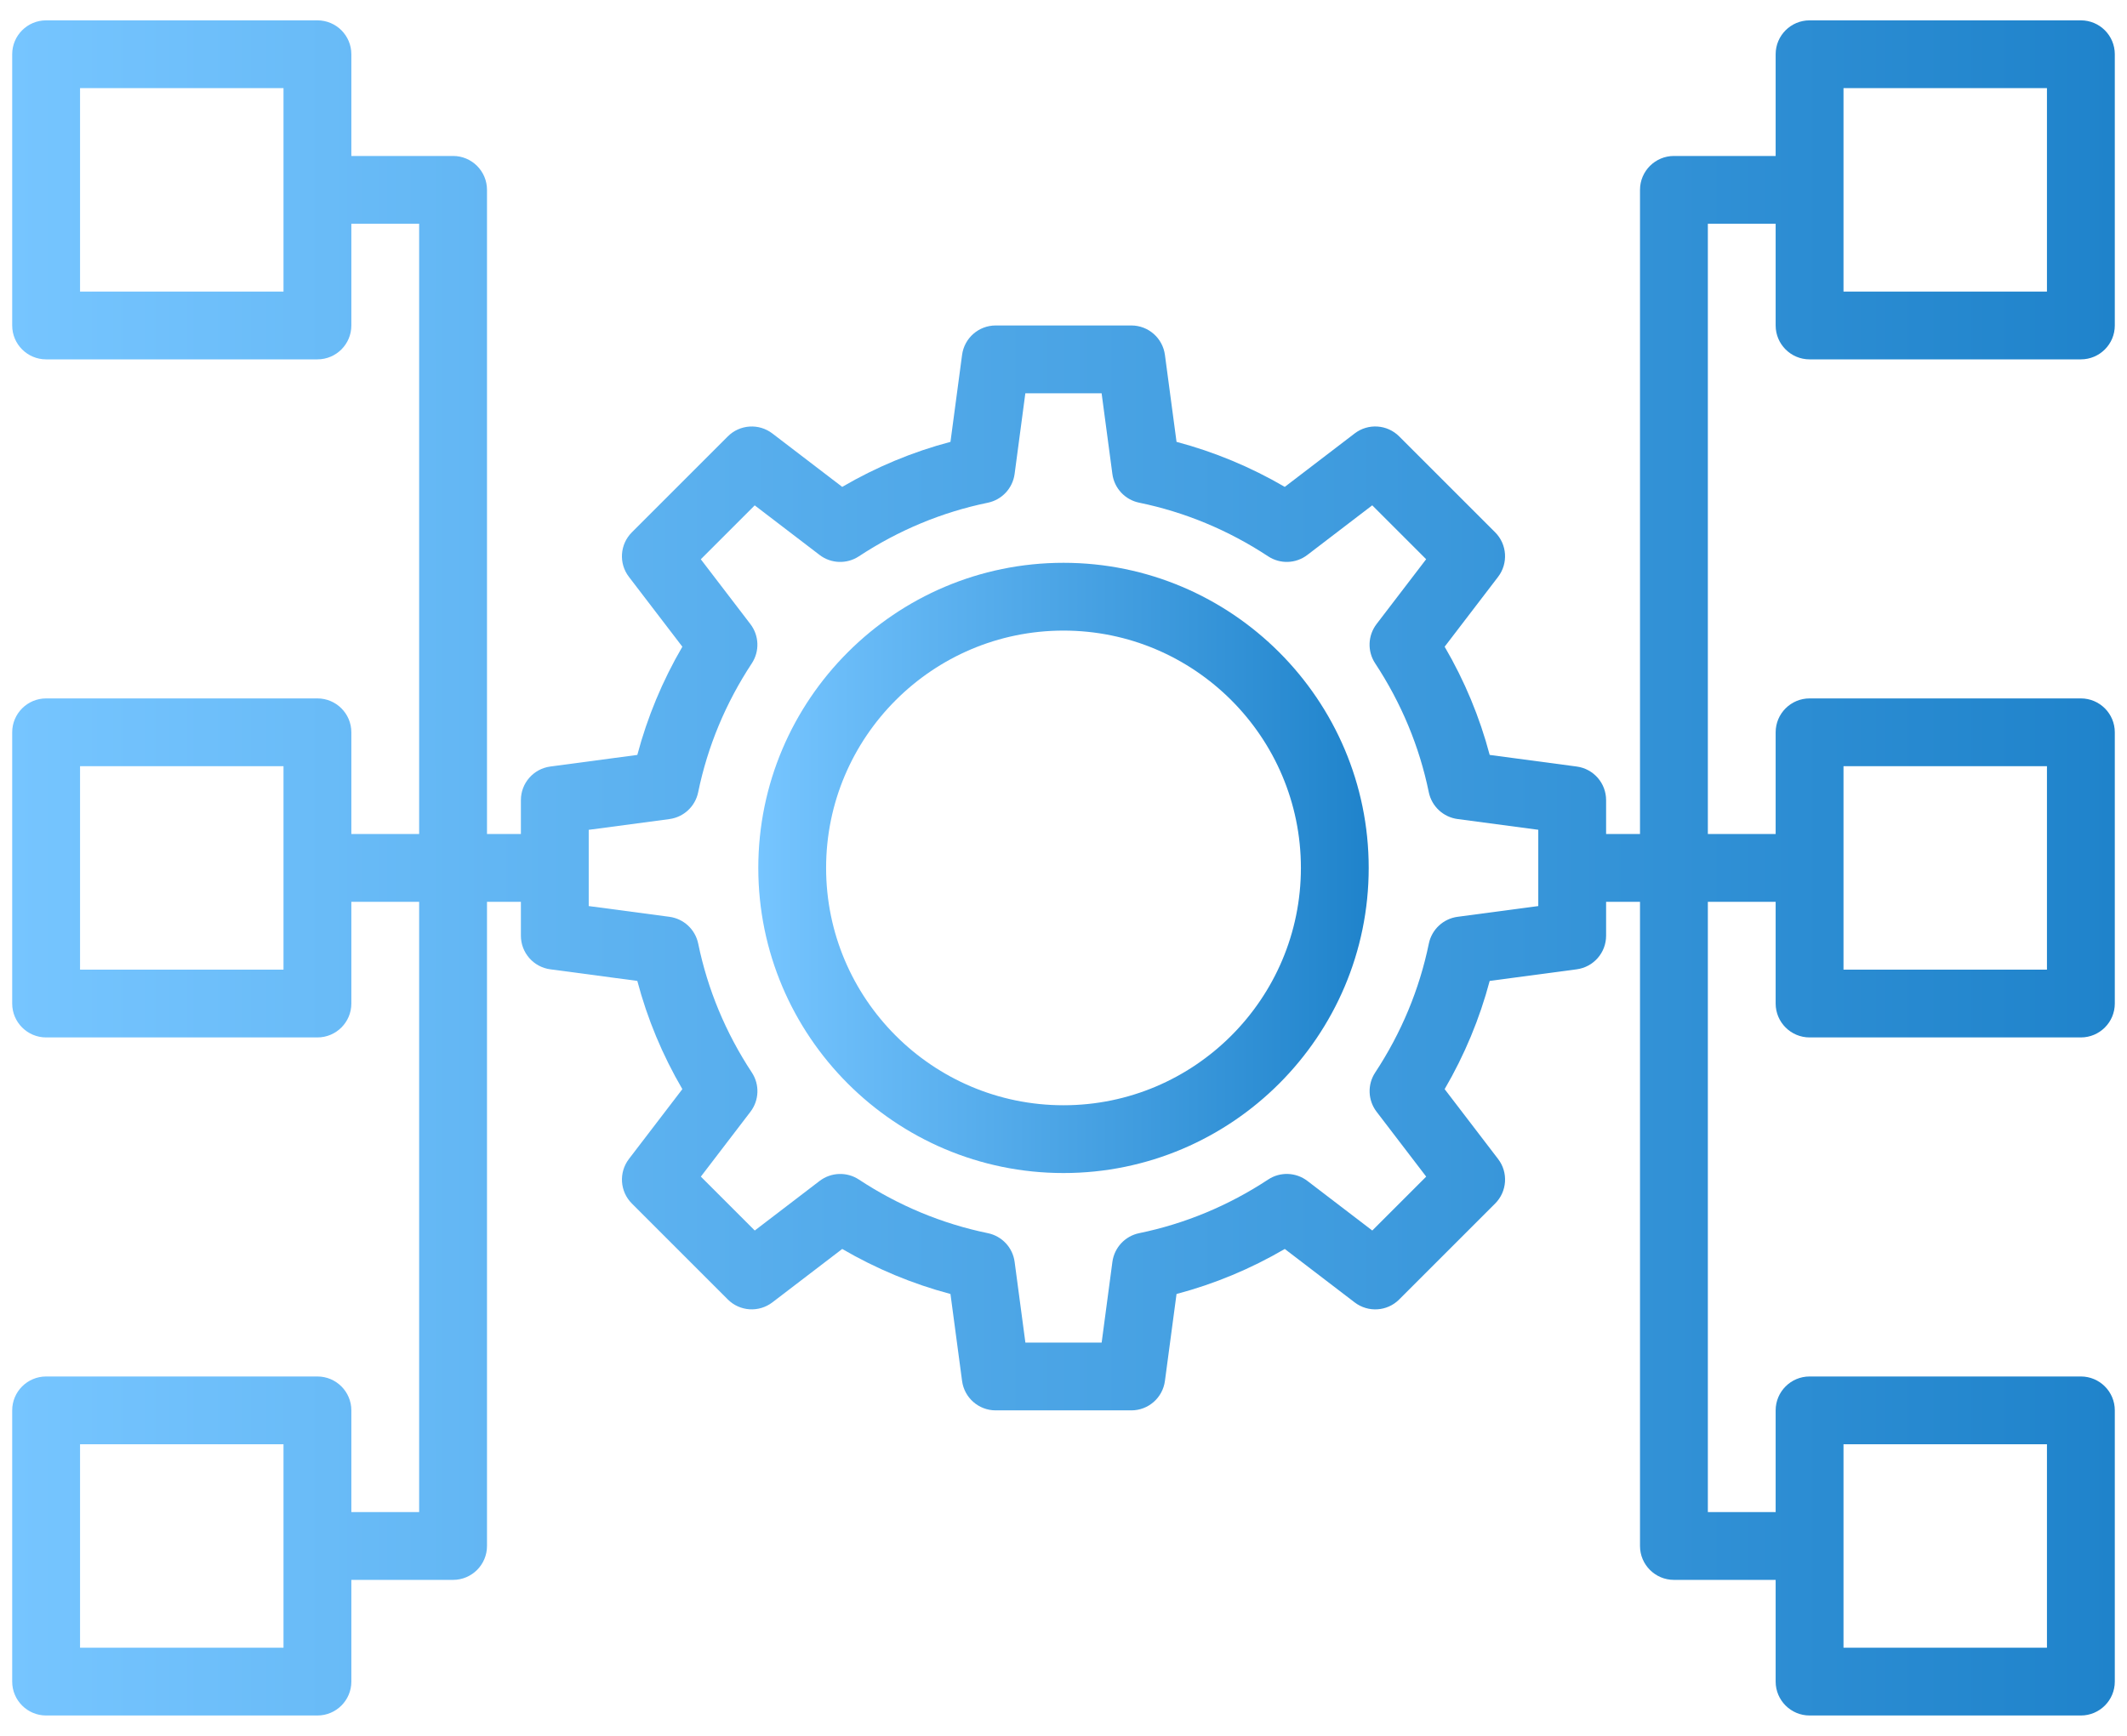 <svg width="98" height="80" viewBox="0 0 98 80" fill="none" xmlns="http://www.w3.org/2000/svg">
<path d="M49 25.938C41.247 25.938 34.938 32.247 34.938 40C34.938 47.753 41.247 54.062 49 54.062C56.753 54.062 63.062 47.753 63.062 40C63.062 32.247 56.753 25.938 49 25.938ZM49 50.938C42.969 50.938 38.062 46.031 38.062 40C38.062 33.969 42.969 29.062 49 29.062C55.031 29.062 59.938 33.969 59.938 40C59.938 46.031 55.031 50.938 49 50.938Z" fill="url(#paint0_linear)"/>
<path d="M83.375 16.562H95.875C96.737 16.562 97.438 15.863 97.438 15V2.5C97.438 1.637 96.737 0.938 95.875 0.938H83.375C82.513 0.938 81.812 1.637 81.812 2.5V7.188H77.125C76.263 7.188 75.562 7.888 75.562 8.75V38.438H74V36.875C74 36.092 73.42 35.43 72.644 35.327L68.636 34.792C68.175 33.048 67.48 31.378 66.561 29.805L69.023 26.586C69.498 25.964 69.441 25.086 68.888 24.533L64.467 20.113C63.914 19.558 63.034 19.5 62.414 19.977L59.195 22.439C57.622 21.522 55.952 20.827 54.208 20.364L53.673 16.356C53.57 15.58 52.908 15 52.125 15H45.875C45.092 15 44.43 15.58 44.327 16.356L43.792 20.364C42.048 20.825 40.378 21.52 38.805 22.439L35.586 19.977C34.964 19.502 34.086 19.559 33.533 20.113L29.113 24.533C28.559 25.086 28.5 25.966 28.977 26.586L31.439 29.805C30.522 31.378 29.827 33.048 29.364 34.792L25.356 35.327C24.58 35.43 24 36.092 24 36.875V38.438H22.438V8.75C22.438 7.888 21.738 7.188 20.875 7.188H16.188V2.5C16.188 1.637 15.488 0.938 14.625 0.938H2.125C1.262 0.938 0.562 1.637 0.562 2.5V15C0.562 15.863 1.262 16.562 2.125 16.562H14.625C15.488 16.562 16.188 15.863 16.188 15V10.312H19.312V38.438H16.188V33.75C16.188 32.888 15.488 32.188 14.625 32.188H2.125C1.262 32.188 0.562 32.888 0.562 33.75V46.25C0.562 47.112 1.262 47.812 2.125 47.812H14.625C15.488 47.812 16.188 47.112 16.188 46.25V41.562H19.312V69.688H16.188V65C16.188 64.138 15.488 63.438 14.625 63.438H2.125C1.262 63.438 0.562 64.138 0.562 65V77.5C0.562 78.362 1.262 79.062 2.125 79.062H14.625C15.488 79.062 16.188 78.362 16.188 77.5V72.812H20.875C21.738 72.812 22.438 72.112 22.438 71.25V41.562H24V43.125C24 43.908 24.58 44.57 25.356 44.673L29.364 45.208C29.825 46.952 30.52 48.622 31.439 50.195L28.977 53.414C28.502 54.036 28.559 54.914 29.113 55.467L33.533 59.888C34.086 60.441 34.962 60.498 35.586 60.023L38.805 57.561C40.378 58.478 42.048 59.173 43.792 59.636L44.327 63.644C44.43 64.42 45.092 65 45.875 65H52.125C52.908 65 53.57 64.42 53.673 63.644L54.208 59.636C55.952 59.175 57.622 58.48 59.195 57.561L62.414 60.023C63.036 60.5 63.916 60.442 64.467 59.888L68.888 55.467C69.441 54.914 69.5 54.034 69.023 53.414L66.561 50.195C67.478 48.622 68.173 46.952 68.636 45.208L72.644 44.673C73.42 44.57 74 43.908 74 43.125V41.562H75.562V71.25C75.562 72.112 76.263 72.812 77.125 72.812H81.812V77.5C81.812 78.362 82.513 79.062 83.375 79.062H95.875C96.737 79.062 97.438 78.362 97.438 77.5V65C97.438 64.138 96.737 63.438 95.875 63.438H83.375C82.513 63.438 81.812 64.138 81.812 65V69.688H78.688V41.562H81.812V46.25C81.812 47.112 82.513 47.812 83.375 47.812H95.875C96.737 47.812 97.438 47.112 97.438 46.25V33.75C97.438 32.888 96.737 32.188 95.875 32.188H83.375C82.513 32.188 81.812 32.888 81.812 33.75V38.438H78.688V10.312H81.812V15C81.812 15.863 82.513 16.562 83.375 16.562ZM84.938 4.062H94.312V13.438H84.938V4.062ZM13.062 13.438H3.688V4.062H13.062V13.438ZM13.062 44.688H3.688V35.312H13.062V44.688ZM13.062 75.938H3.688V66.562H13.062V75.938ZM70.875 41.758L67.156 42.253C66.498 42.341 65.967 42.836 65.833 43.487C65.398 45.6 64.566 47.6 63.361 49.43C62.995 49.984 63.022 50.709 63.425 51.237L65.711 54.227L63.227 56.711L60.237 54.425C59.709 54.022 58.983 53.995 58.43 54.361C56.6 55.566 54.6 56.398 52.487 56.833C51.836 56.967 51.342 57.498 51.253 58.156L50.758 61.875H47.244L46.748 58.156C46.661 57.498 46.166 56.967 45.514 56.833C43.402 56.398 41.402 55.566 39.572 54.361C39.019 53.997 38.294 54.022 37.764 54.425L34.775 56.711L32.291 54.227L34.577 51.237C34.98 50.709 35.006 49.984 34.641 49.43C33.436 47.6 32.603 45.6 32.169 43.487C32.034 42.836 31.503 42.342 30.845 42.253L27.125 41.758V38.244L30.844 37.748C31.502 37.661 32.033 37.166 32.167 36.514C32.602 34.402 33.434 32.402 34.639 30.572C35.005 30.017 34.978 29.292 34.575 28.764L32.289 25.775L34.773 23.291L37.763 25.577C38.289 25.98 39.016 26.005 39.57 25.641C41.4 24.436 43.4 23.603 45.513 23.169C46.164 23.034 46.658 22.503 46.747 21.845L47.242 18.125H50.756L51.252 21.844C51.339 22.502 51.834 23.033 52.486 23.167C54.598 23.602 56.598 24.434 58.428 25.639C58.984 26.005 59.709 25.98 60.236 25.575L63.225 23.289L65.709 25.773L63.423 28.762C63.02 29.291 62.994 30.016 63.359 30.57C64.564 32.4 65.397 34.4 65.831 36.513C65.966 37.164 66.497 37.658 67.155 37.747L70.875 38.242V41.758ZM84.938 66.562H94.312V75.938H84.938V66.562ZM84.938 35.312H94.312V44.688H84.938V35.312Z" fill="url(#paint1_linear)"/>
<defs>
<linearGradient id="paint0_linear" x1="34.938" y1="54.062" x2="63.062" y2="54.062" gradientUnits="userSpaceOnUse">
<stop stop-color="#76C5FF"/>
<stop offset="1" stop-color="#1F83CB"/>
</linearGradient>
<linearGradient id="paint1_linear" x1="0.563" y1="79.062" x2="97.438" y2="79.062" gradientUnits="userSpaceOnUse">
<stop stop-color="#76C5FF"/>
<stop offset="1" stop-color="#1F83CB"/>
</linearGradient>
</defs>
</svg>

